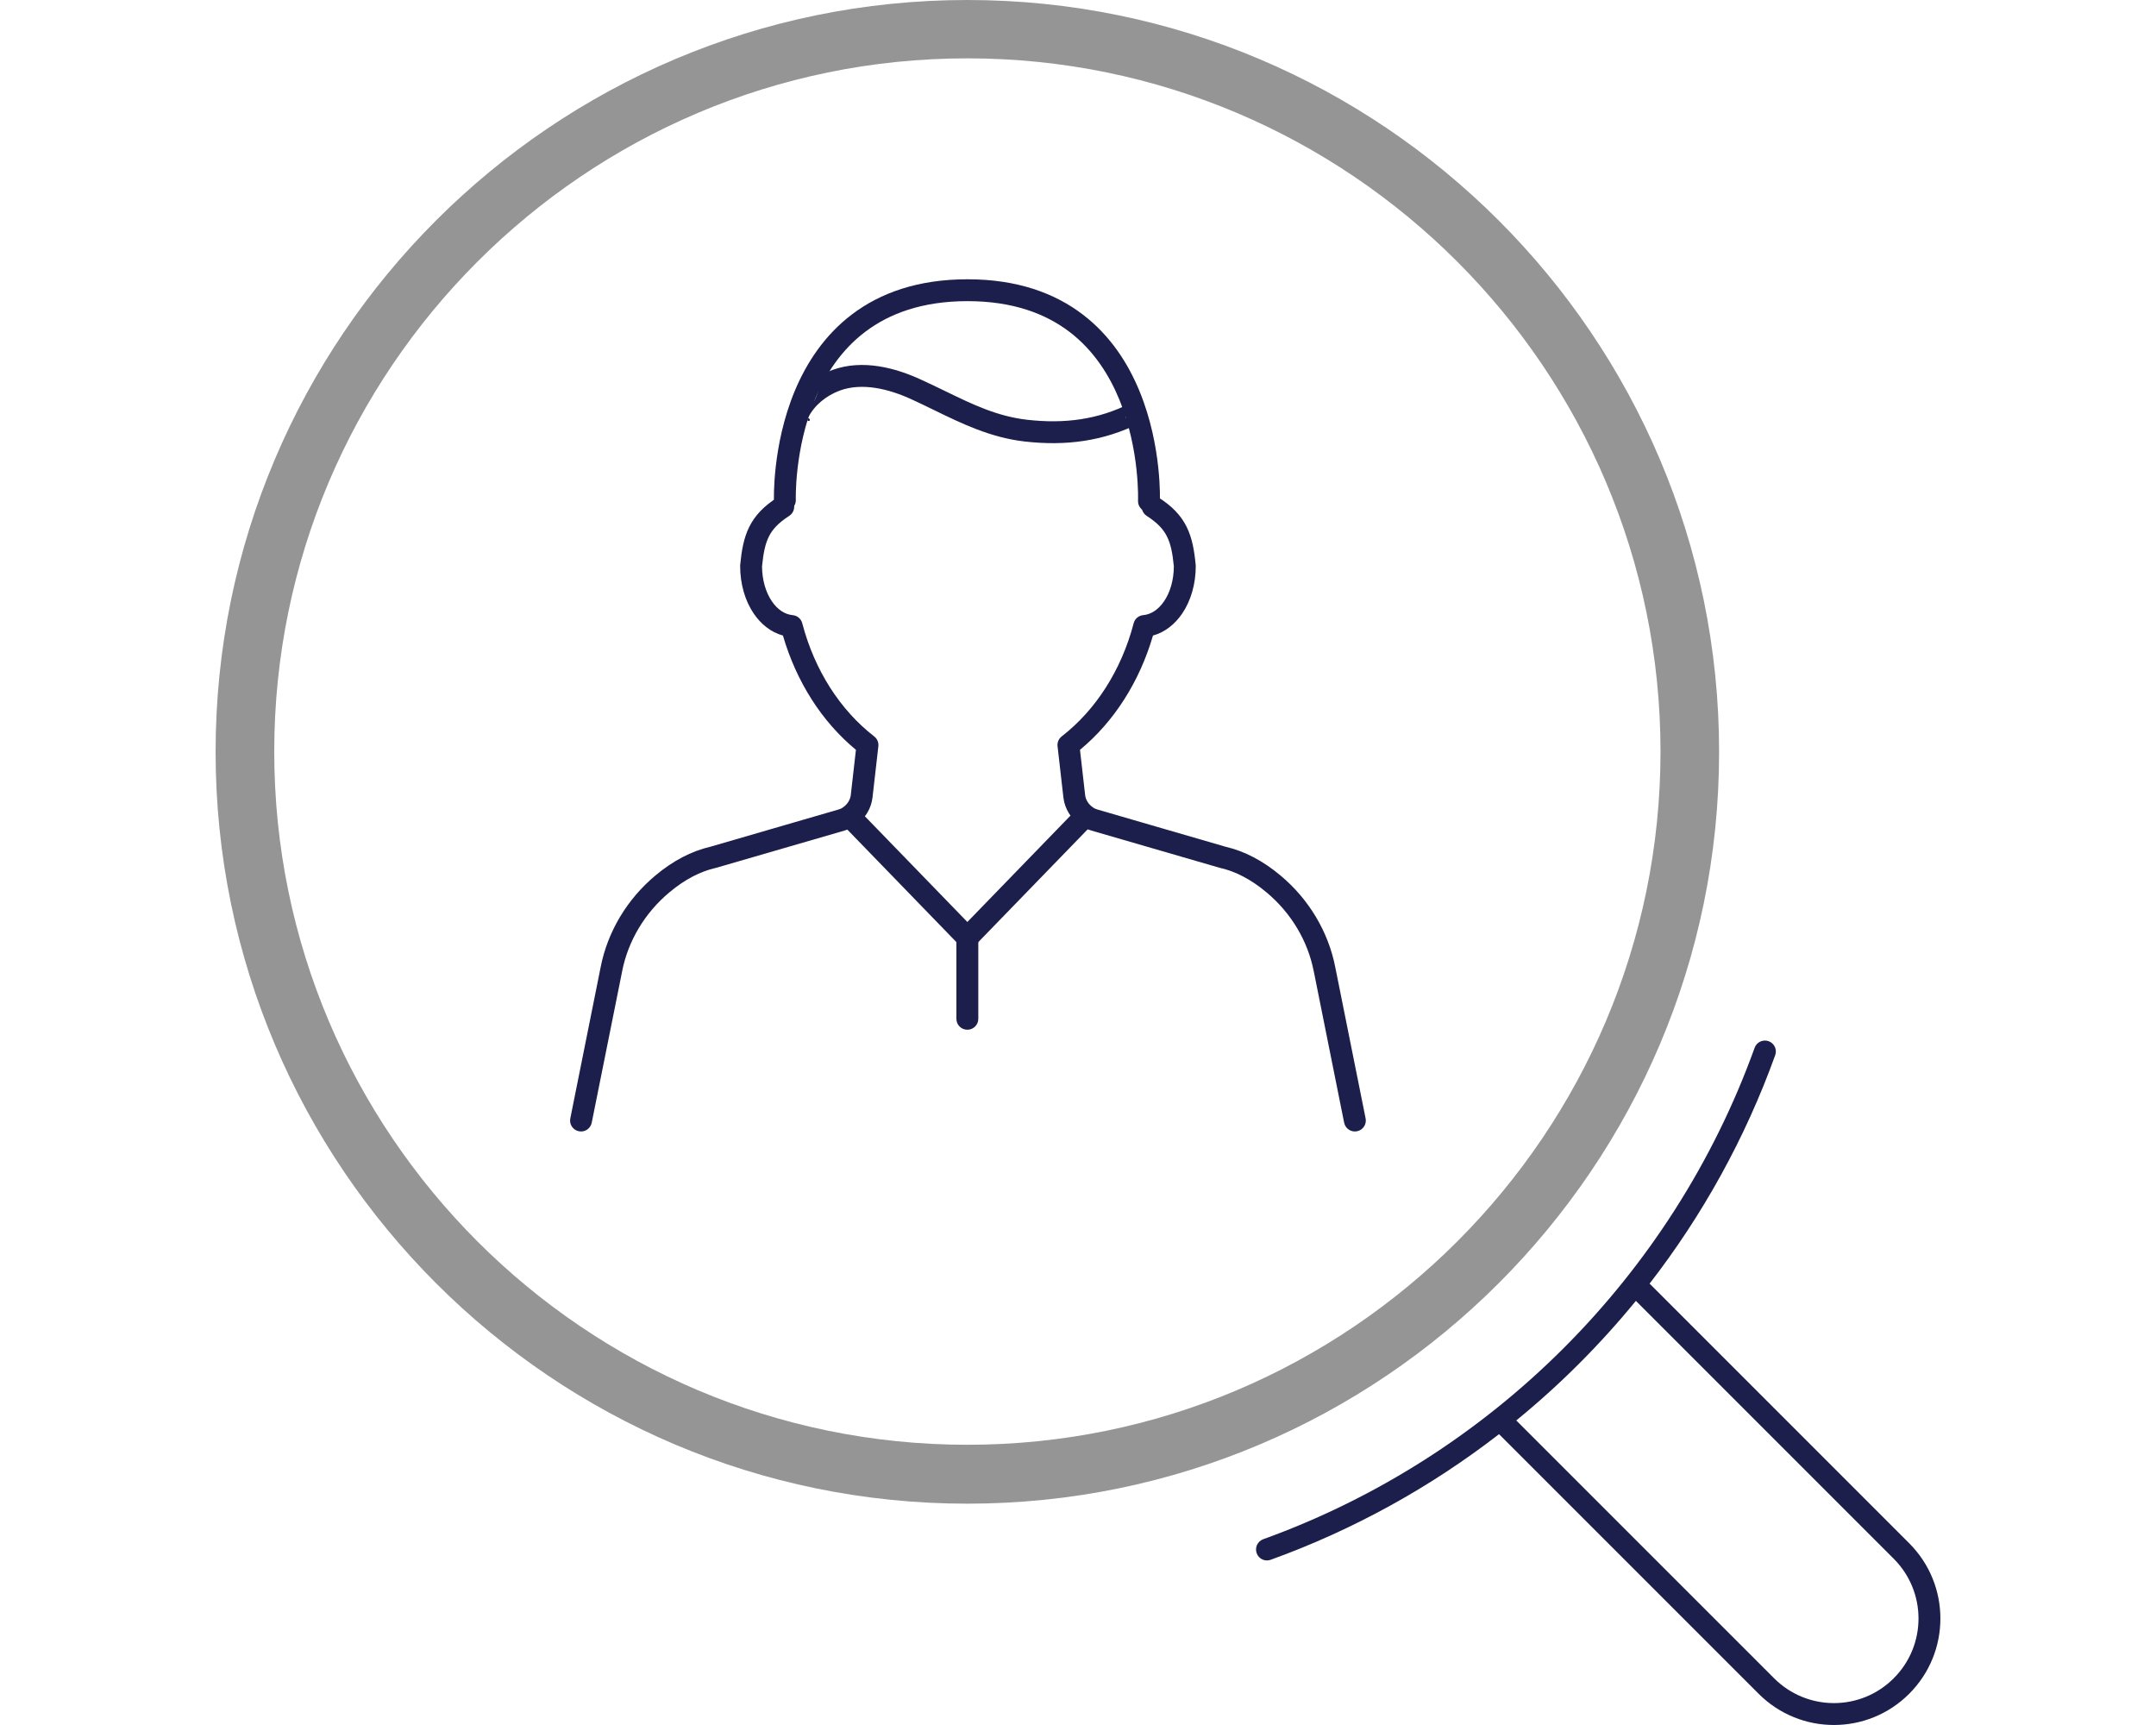 <svg width="50" height="40" viewBox="0 0 50 40" fill="none" xmlns="http://www.w3.org/2000/svg">
<path d="M22.434 34.868C12.821 34.868 5 27.048 5 17.434C5 7.821 12.821 0 22.434 0C32.048 0 39.868 7.821 39.868 17.434C39.868 27.048 32.048 34.868 22.434 34.868ZM22.434 1.353C13.572 1.353 6.36 8.565 6.36 17.427C6.36 26.29 13.572 33.502 22.434 33.502C31.297 33.502 38.509 26.29 38.509 17.427C38.509 8.565 31.297 1.353 22.434 1.353Z" fill="#959595"/>
<path fill-rule="evenodd" clip-rule="evenodd" d="M41.169 24.468C41.217 24.337 41.148 24.191 41.017 24.144C40.885 24.096 40.739 24.164 40.692 24.296C38.783 29.59 34.583 33.783 29.296 35.692C29.164 35.74 29.096 35.885 29.144 36.017C29.191 36.149 29.337 36.217 29.468 36.169C31.392 35.474 33.176 34.485 34.764 33.256L40.785 39.276C41.75 40.241 43.311 40.241 44.276 39.276C45.241 38.311 45.241 36.75 44.276 35.785L38.256 29.765C39.486 28.177 40.475 26.394 41.169 24.468ZM37.938 30.165C37.109 31.179 36.179 32.109 35.164 32.938L41.144 38.917C41.911 39.684 43.151 39.684 43.917 38.917C44.684 38.151 44.684 36.911 43.917 36.144L37.938 30.165Z" fill="#1C1E4C"/>
<path fill-rule="evenodd" clip-rule="evenodd" d="M19.483 9.054C19.162 9.171 18.881 9.401 18.738 9.691C18.677 9.817 18.864 9.753 18.738 9.691C18.612 9.63 18.838 9.387 18.9 9.262C19.109 8.835 18.887 8.731 19.31 8.577C20.007 8.326 20.768 8.528 21.37 8.808C21.562 8.896 21.744 8.984 21.922 9.07C22.556 9.378 23.124 9.654 23.823 9.734C24.683 9.831 25.464 9.733 26.223 9.347C26.348 9.283 26.045 9.557 26.109 9.682C26.172 9.807 26.578 9.736 26.453 9.799C25.588 10.239 24.704 10.344 23.766 10.238C22.972 10.147 22.306 9.823 21.66 9.508C21.492 9.426 21.326 9.345 21.159 9.269L21.157 9.268C20.596 9.007 19.99 8.872 19.483 9.054Z" fill="#1C1E4C"/>
<path fill-rule="evenodd" clip-rule="evenodd" d="M25.317 18.77C25.418 18.868 25.42 19.028 25.323 19.129L22.616 21.92C22.519 22.021 22.358 22.023 22.258 21.926C22.157 21.828 22.155 21.668 22.252 21.567L24.958 18.776C25.056 18.675 25.216 18.673 25.317 18.77Z" fill="#1C1E4C"/>
<path d="M19.546 19.129C19.448 19.028 19.451 18.868 19.552 18.77C19.652 18.673 19.813 18.675 19.91 18.776L22.616 21.567C22.618 21.569 22.62 21.571 22.622 21.573C22.665 21.62 22.687 21.68 22.688 21.739C22.688 21.741 22.688 21.742 22.688 21.744V23.625C22.688 23.765 22.574 23.878 22.434 23.878C22.294 23.878 22.18 23.765 22.18 23.625V21.846" fill="#1C1E4C"/>
<path d="M22.622 21.573C22.662 21.617 22.687 21.675 22.688 21.739Z" fill="#1C1E4C"/>
<path fill-rule="evenodd" clip-rule="evenodd" d="M26.517 11.613C26.442 11.731 26.476 11.888 26.594 11.963C26.849 12.127 26.983 12.277 27.065 12.444C27.151 12.615 27.193 12.826 27.223 13.135C27.221 13.461 27.132 13.742 26.997 13.941C26.861 14.142 26.688 14.248 26.514 14.264C26.407 14.273 26.318 14.348 26.291 14.452C26.006 15.54 25.412 16.464 24.622 17.076C24.552 17.13 24.515 17.217 24.526 17.305L24.661 18.488C24.69 18.755 24.84 18.987 25.049 19.133C25.132 19.195 25.221 19.233 25.307 19.258L25.309 19.259L28.293 20.125C28.297 20.126 28.302 20.127 28.307 20.128C28.647 20.206 29.01 20.388 29.37 20.691L29.371 20.692C29.937 21.163 30.331 21.816 30.468 22.527L30.469 22.529L31.172 26.033C31.2 26.171 31.334 26.26 31.471 26.232C31.608 26.205 31.698 26.071 31.67 25.934L30.967 22.431C30.806 21.601 30.348 20.845 29.697 20.302C29.288 19.958 28.855 19.735 28.427 19.636L25.453 18.772L25.452 18.772C25.404 18.758 25.373 18.742 25.349 18.724L25.342 18.719C25.241 18.649 25.177 18.543 25.165 18.433L25.165 18.432L25.046 17.387C25.837 16.734 26.428 15.805 26.739 14.737C27.018 14.661 27.251 14.471 27.417 14.226C27.618 13.93 27.731 13.542 27.731 13.123C27.731 13.114 27.73 13.106 27.729 13.098C27.698 12.771 27.649 12.479 27.52 12.218C27.387 11.949 27.179 11.735 26.868 11.536C26.75 11.46 26.593 11.495 26.517 11.613Z" fill="#1C1E4C"/>
<path fill-rule="evenodd" clip-rule="evenodd" d="M18.378 11.613C18.454 11.731 18.42 11.888 18.302 11.963C18.047 12.127 17.913 12.277 17.83 12.444C17.745 12.615 17.703 12.826 17.672 13.135C17.675 13.461 17.764 13.742 17.899 13.941C18.035 14.142 18.207 14.248 18.382 14.264C18.488 14.273 18.578 14.348 18.605 14.452C18.89 15.54 19.483 16.464 20.273 17.076C20.344 17.13 20.38 17.217 20.37 17.305L20.235 18.488C20.206 18.755 20.055 18.987 19.847 19.133C19.764 19.195 19.675 19.233 19.589 19.258L19.587 19.259L16.603 20.125C16.599 20.126 16.594 20.127 16.589 20.128C16.249 20.206 15.885 20.388 15.525 20.691L15.524 20.692C14.959 21.163 14.565 21.816 14.427 22.527L14.427 22.529L13.723 26.033C13.696 26.171 13.562 26.26 13.425 26.232C13.287 26.205 13.198 26.071 13.226 25.934L13.929 22.431C14.09 21.601 14.548 20.845 15.199 20.302C15.608 19.958 16.04 19.735 16.469 19.636L19.443 18.772L19.444 18.772C19.492 18.758 19.523 18.742 19.547 18.724L19.554 18.719C19.654 18.649 19.719 18.543 19.731 18.433L19.731 18.432L19.85 17.387C19.058 16.734 18.468 15.805 18.157 14.737C17.877 14.661 17.645 14.471 17.479 14.226C17.278 13.93 17.165 13.542 17.165 13.123C17.165 13.114 17.166 13.106 17.166 13.098C17.198 12.771 17.246 12.479 17.376 12.218C17.509 11.949 17.717 11.735 18.028 11.536C18.146 11.46 18.303 11.495 18.378 11.613Z" fill="#1C1E4C"/>
<path fill-rule="evenodd" clip-rule="evenodd" d="M18.456 11.589L18.456 11.587L18.456 11.579C18.456 11.571 18.455 11.559 18.455 11.542C18.455 11.509 18.455 11.46 18.457 11.396C18.461 11.269 18.471 11.086 18.496 10.867C18.547 10.425 18.658 9.841 18.9 9.262C19.141 8.682 19.509 8.115 20.067 7.693C20.623 7.273 21.384 6.983 22.437 6.983C23.49 6.983 24.249 7.274 24.802 7.695C25.358 8.119 25.722 8.689 25.961 9.271C26.199 9.854 26.308 10.44 26.356 10.884C26.38 11.105 26.389 11.289 26.392 11.416C26.393 11.48 26.393 11.53 26.393 11.563C26.393 11.579 26.393 11.592 26.392 11.6L26.392 11.608L26.392 11.61C26.386 11.75 26.495 11.868 26.635 11.874C26.775 11.88 26.893 11.771 26.899 11.631L26.645 11.62C26.899 11.631 26.899 11.631 26.899 11.631L26.899 11.629L26.899 11.626L26.9 11.613C26.9 11.603 26.9 11.588 26.9 11.569C26.901 11.53 26.901 11.475 26.899 11.405C26.896 11.265 26.886 11.066 26.86 10.829C26.809 10.355 26.692 9.719 26.43 9.079C26.168 8.438 25.756 7.785 25.109 7.292C24.46 6.797 23.59 6.476 22.437 6.476C21.284 6.476 20.413 6.795 19.761 7.288C19.112 7.779 18.697 8.429 18.431 9.066C18.166 9.704 18.046 10.337 17.992 10.809C17.965 11.045 17.954 11.243 17.95 11.382C17.948 11.452 17.948 11.507 17.948 11.545C17.948 11.564 17.948 11.579 17.948 11.59L17.949 11.602L17.949 11.606L17.949 11.607C17.949 11.607 17.949 11.607 18.203 11.598L17.949 11.607C17.954 11.747 18.072 11.857 18.212 11.852C18.352 11.847 18.461 11.729 18.456 11.589Z" fill="#1C1E4C"/>
</svg>
